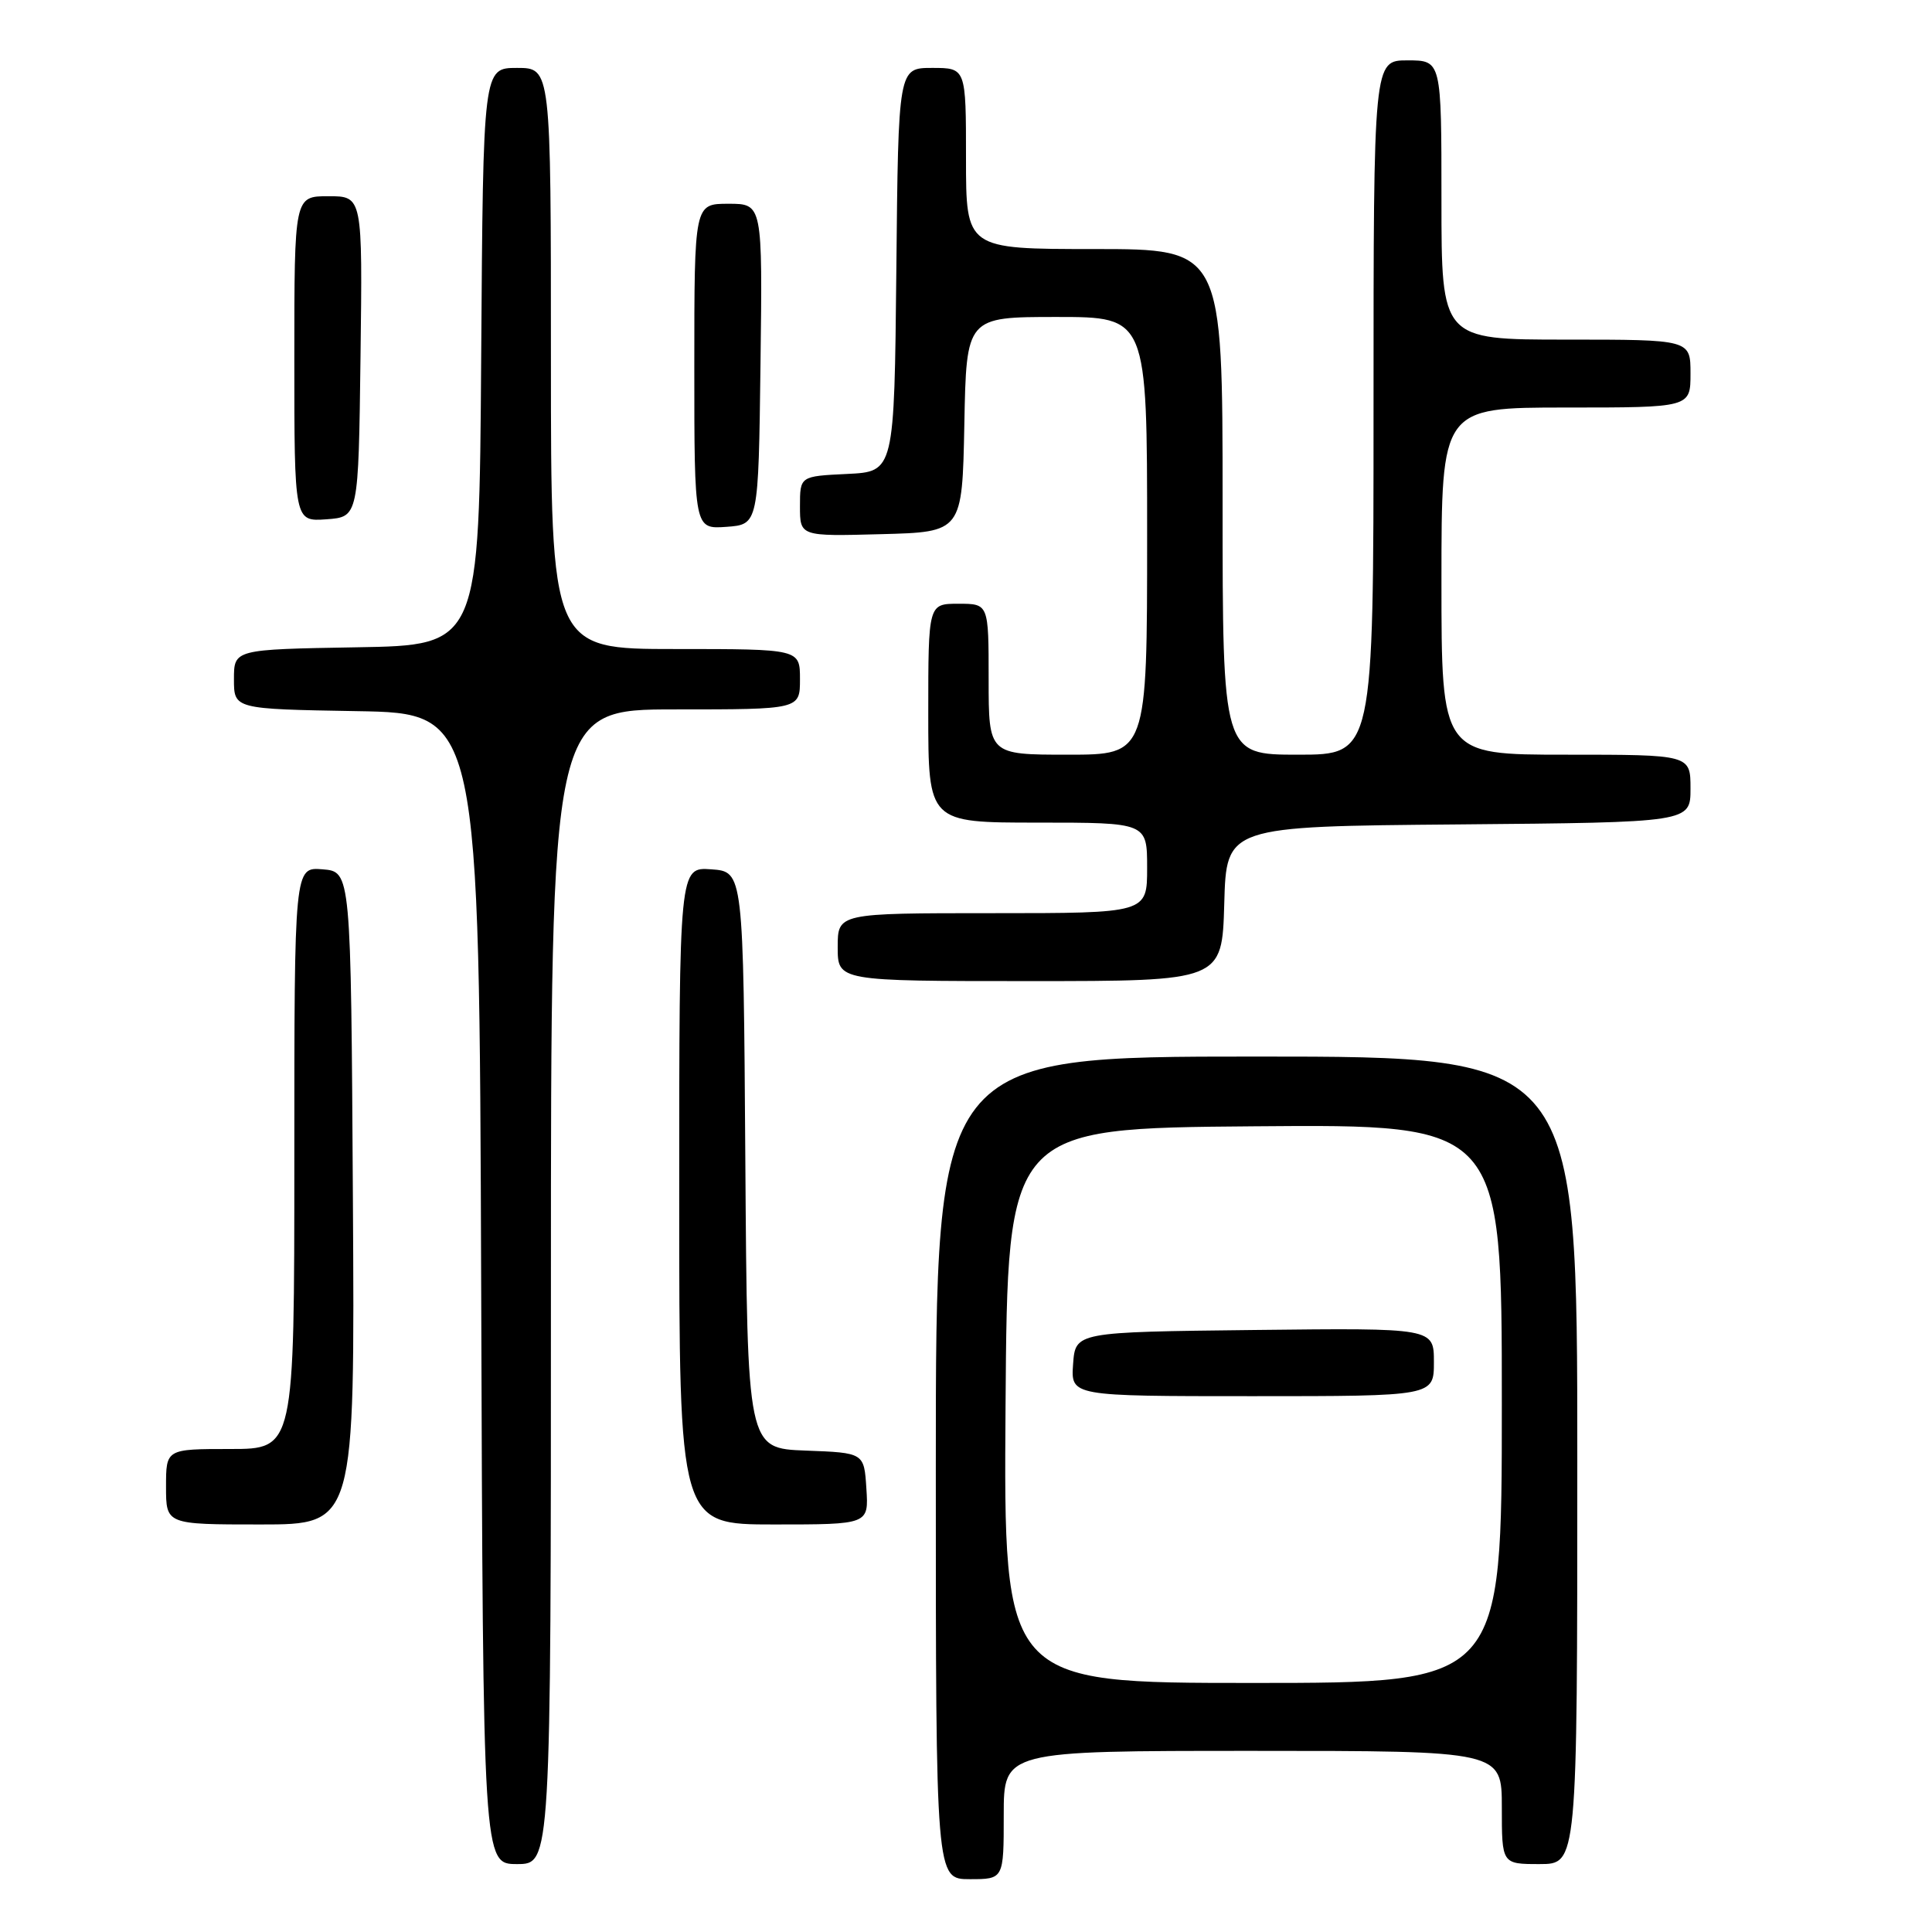 <?xml version="1.0" encoding="UTF-8" standalone="no"?>
<!DOCTYPE svg PUBLIC "-//W3C//DTD SVG 1.1//EN" "http://www.w3.org/Graphics/SVG/1.1/DTD/svg11.dtd" >
<svg xmlns="http://www.w3.org/2000/svg" xmlns:xlink="http://www.w3.org/1999/xlink" version="1.1" viewBox="0 0 256 256">
 <g >
 <path fill="currentColor"
d=" M 133.00 240.50 C 133.00 232.00 133.00 232.00 166.00 232.00 C 199.00 232.00 199.00 232.00 199.00 239.50 C 199.00 247.00 199.00 247.00 204.00 247.00 C 209.00 247.00 209.00 247.00 209.00 193.50 C 209.00 140.00 209.00 140.00 166.50 140.00 C 124.00 140.00 124.00 140.00 124.00 194.50 C 124.00 249.00 124.00 249.00 128.50 249.00 C 133.00 249.00 133.00 249.00 133.00 240.50 Z  M 73.00 170.50 C 73.00 94.00 73.00 94.00 89.50 94.00 C 106.00 94.00 106.00 94.00 106.00 90.00 C 106.00 86.00 106.00 86.00 89.50 86.00 C 73.00 86.00 73.00 86.00 73.00 47.50 C 73.00 9.00 73.00 9.00 68.51 9.00 C 64.02 9.00 64.02 9.00 63.76 47.25 C 63.50 85.50 63.50 85.50 47.25 85.77 C 31.00 86.05 31.00 86.05 31.00 90.00 C 31.00 93.95 31.00 93.95 47.25 94.23 C 63.50 94.50 63.50 94.50 63.76 170.75 C 64.01 247.00 64.01 247.00 68.51 247.00 C 73.00 247.00 73.00 247.00 73.00 170.50 Z  M 46.76 158.75 C 46.50 115.50 46.50 115.50 42.75 115.19 C 39.00 114.88 39.00 114.88 39.00 153.44 C 39.00 192.00 39.00 192.00 30.50 192.00 C 22.00 192.00 22.00 192.00 22.00 197.00 C 22.00 202.00 22.00 202.00 34.51 202.00 C 47.02 202.00 47.02 202.00 46.76 158.75 Z  M 114.80 197.25 C 114.50 192.50 114.50 192.50 106.76 192.21 C 99.02 191.92 99.02 191.92 98.76 153.71 C 98.50 115.50 98.50 115.50 94.25 115.19 C 90.00 114.89 90.00 114.89 90.00 158.44 C 90.00 202.00 90.00 202.00 102.55 202.00 C 115.11 202.00 115.11 202.00 114.80 197.25 Z  M 162.22 119.75 C 162.50 109.50 162.50 109.50 193.25 109.24 C 224.00 108.97 224.00 108.97 224.00 104.49 C 224.00 100.00 224.00 100.00 207.50 100.00 C 191.00 100.00 191.00 100.00 191.00 77.00 C 191.00 54.00 191.00 54.00 207.50 54.00 C 224.00 54.00 224.00 54.00 224.00 49.50 C 224.00 45.00 224.00 45.00 207.50 45.00 C 191.00 45.00 191.00 45.00 191.00 26.50 C 191.00 8.00 191.00 8.00 186.50 8.00 C 182.00 8.00 182.00 8.00 182.00 54.00 C 182.00 100.00 182.00 100.00 172.00 100.00 C 162.00 100.00 162.00 100.00 162.00 66.50 C 162.00 33.00 162.00 33.00 145.00 33.00 C 128.00 33.00 128.00 33.00 128.00 21.00 C 128.00 9.00 128.00 9.00 123.52 9.00 C 119.03 9.00 119.03 9.00 118.77 35.75 C 118.50 62.50 118.50 62.50 112.25 62.80 C 106.00 63.10 106.00 63.10 106.00 67.08 C 106.00 71.07 106.00 71.07 116.75 70.78 C 127.50 70.50 127.50 70.50 127.78 56.25 C 128.05 42.00 128.05 42.00 140.03 42.00 C 152.00 42.00 152.00 42.00 152.00 71.00 C 152.00 100.00 152.00 100.00 141.50 100.00 C 131.00 100.00 131.00 100.00 131.00 90.00 C 131.00 80.00 131.00 80.00 127.00 80.00 C 123.00 80.00 123.00 80.00 123.00 94.50 C 123.00 109.00 123.00 109.00 137.50 109.00 C 152.00 109.00 152.00 109.00 152.00 115.00 C 152.00 121.00 152.00 121.00 131.50 121.00 C 111.00 121.00 111.00 121.00 111.00 125.50 C 111.00 130.00 111.00 130.00 136.47 130.00 C 161.93 130.00 161.93 130.00 162.22 119.75 Z  M 100.77 48.25 C 101.04 27.00 101.04 27.00 96.52 27.00 C 92.00 27.00 92.00 27.00 92.00 48.56 C 92.00 70.11 92.00 70.11 96.25 69.81 C 100.50 69.50 100.50 69.50 100.77 48.25 Z  M 47.77 47.25 C 48.04 26.00 48.04 26.00 43.52 26.00 C 39.00 26.00 39.00 26.00 39.00 47.56 C 39.00 69.11 39.00 69.11 43.25 68.81 C 47.50 68.50 47.50 68.50 47.77 47.25 Z  M 133.24 186.25 C 133.50 149.50 133.50 149.50 166.25 149.24 C 199.00 148.97 199.00 148.97 199.00 185.99 C 199.00 223.00 199.00 223.00 165.99 223.00 C 132.98 223.00 132.98 223.00 133.24 186.25 Z  M 190.00 180.48 C 190.00 175.96 190.00 175.96 166.25 176.23 C 142.50 176.50 142.50 176.50 142.19 180.75 C 141.89 185.00 141.89 185.00 165.94 185.00 C 190.00 185.00 190.00 185.00 190.00 180.48 Z "/>
</g>
</svg>